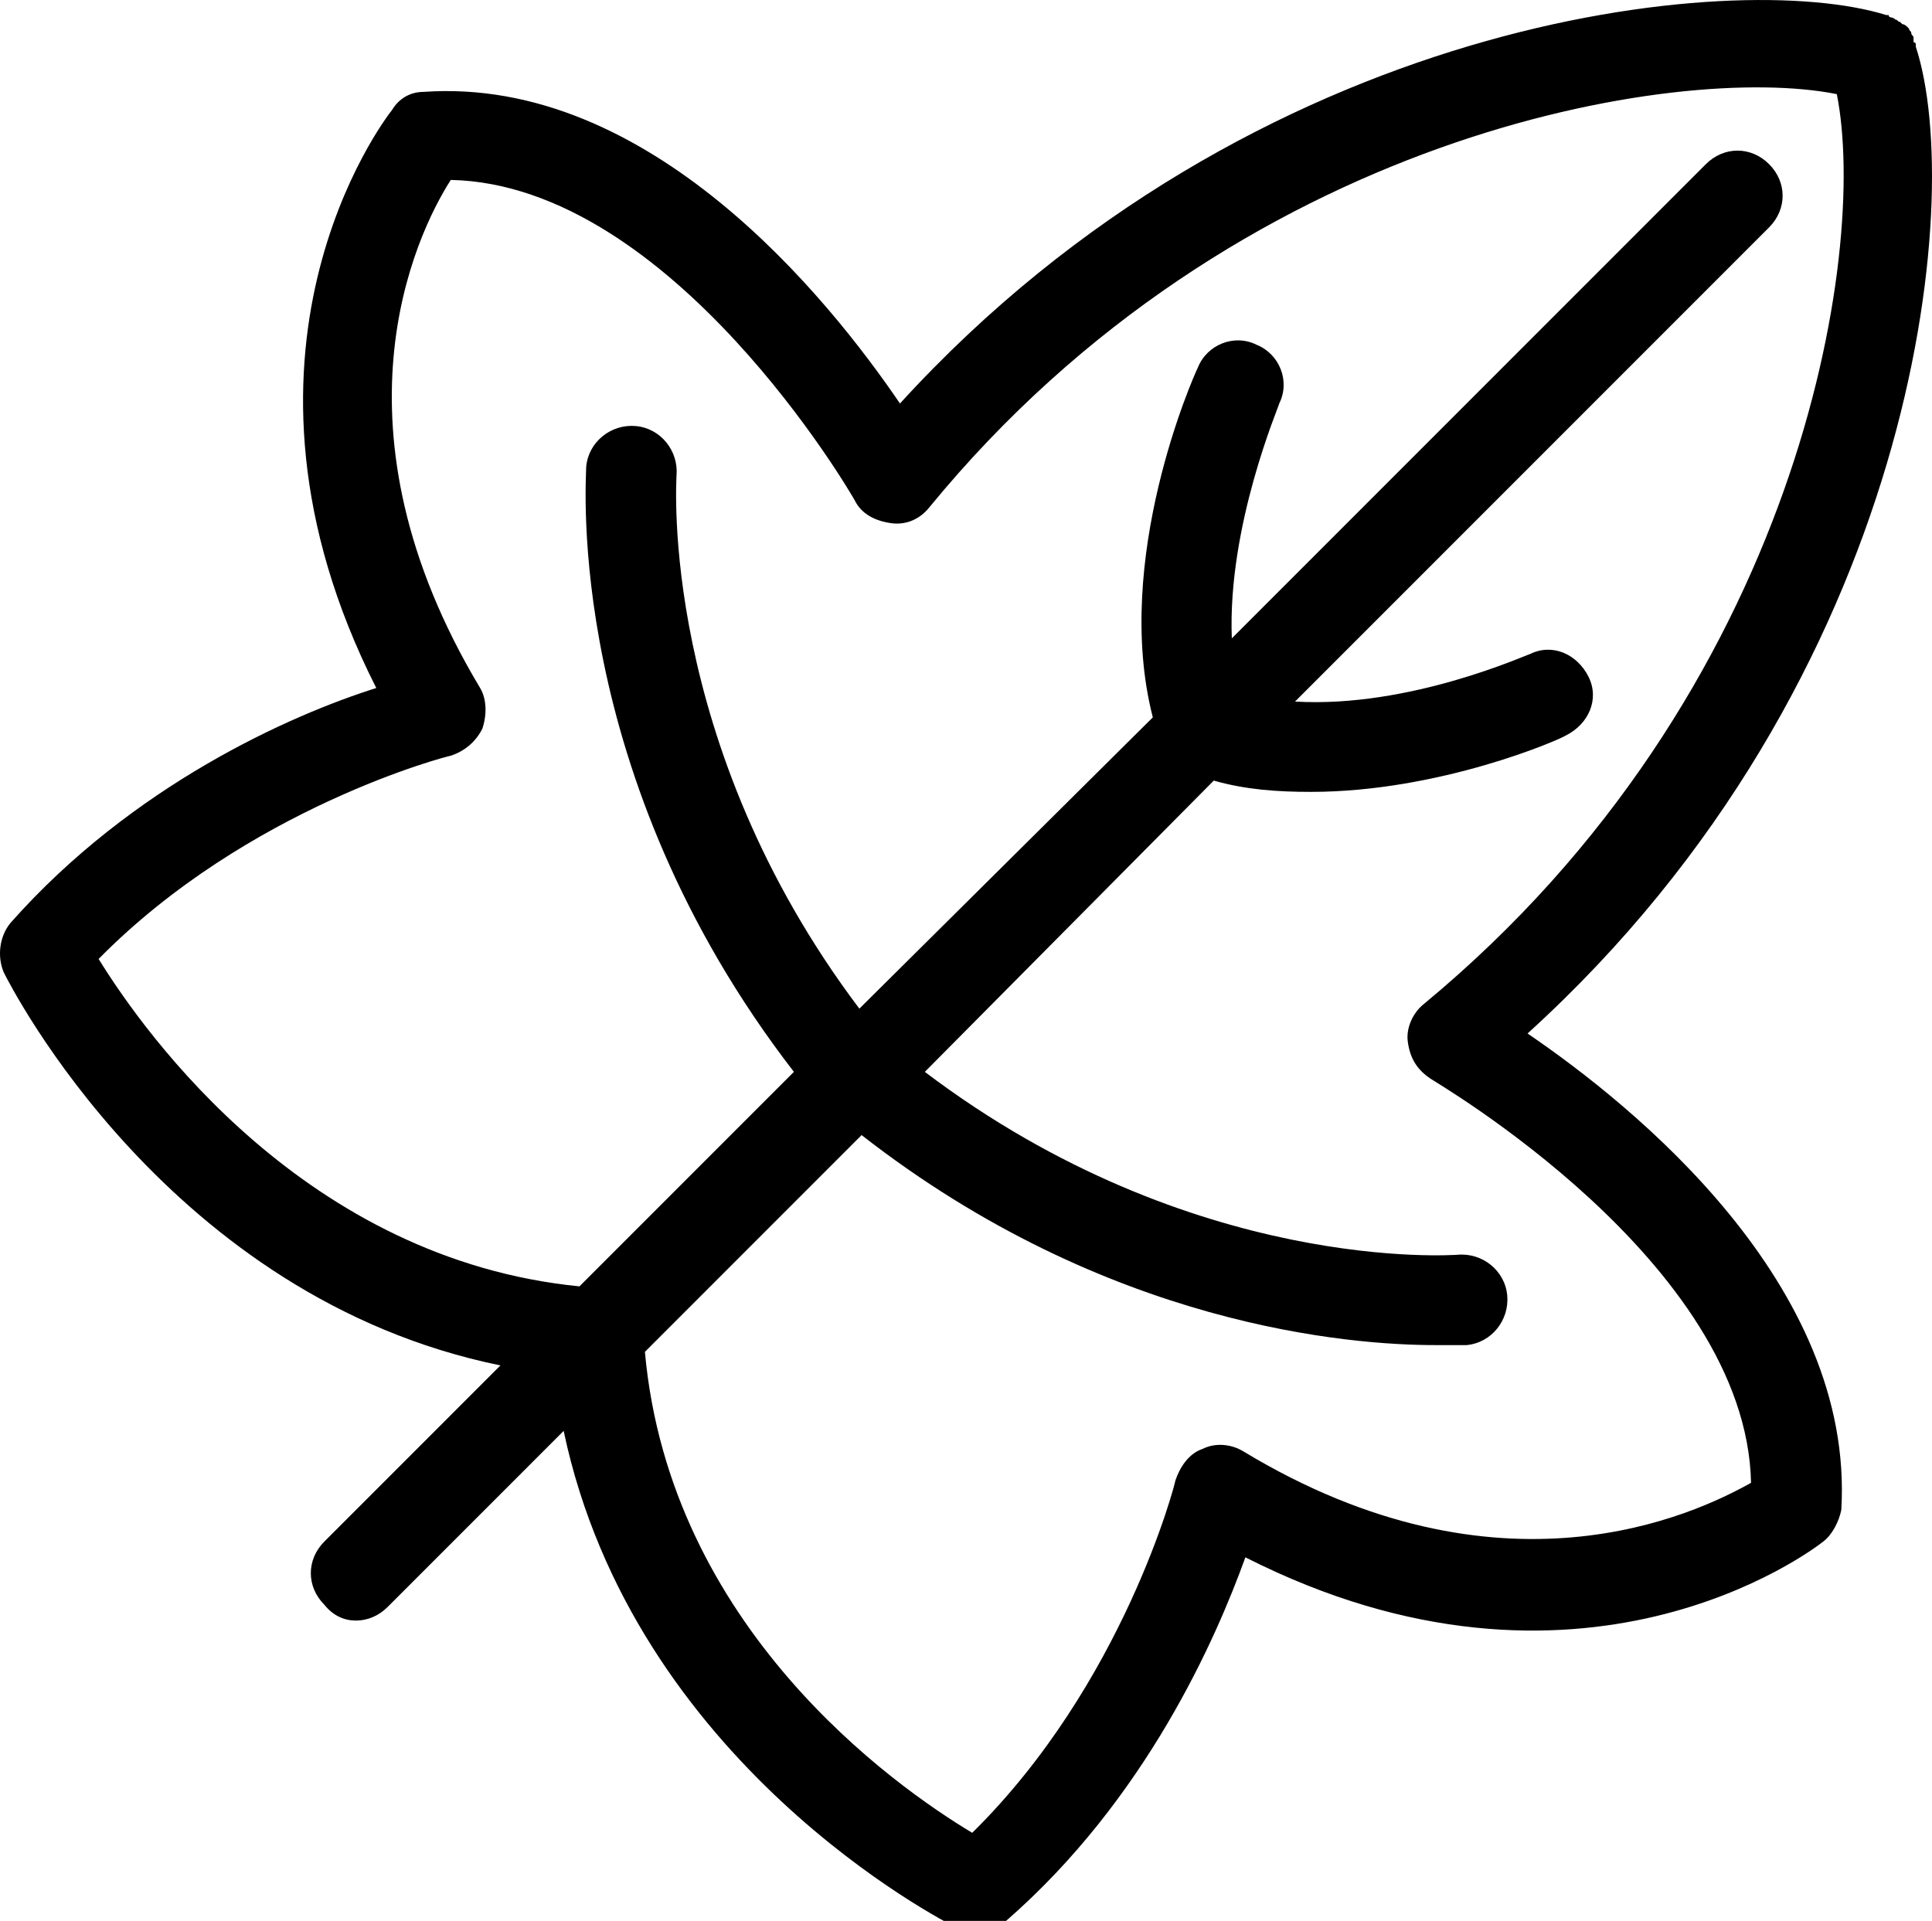 <?xml version="1.0" encoding="utf-8"?>
<!-- Generator: Adobe Illustrator 16.0.0, SVG Export Plug-In . SVG Version: 6.00 Build 0)  -->
<!DOCTYPE svg PUBLIC "-//W3C//DTD SVG 1.1//EN" "http://www.w3.org/Graphics/SVG/1.1/DTD/svg11.dtd">
<svg version="1.1" id="Layer_1" xmlns="http://www.w3.org/2000/svg" xmlns:xlink="http://www.w3.org/1999/xlink" x="0px" y="0px"
	 width="216.826px" height="215.599px" viewBox="0 0 216.826 215.599" enable-background="new 0 0 216.826 215.599"
	 xml:space="preserve">
<path d="M171.435,115.998c43.828-39.791,49.148-93.773,43.574-110.754l0,0V4.99c0,0,0-0.253-0.254-0.253c0-0.253,0-0.507,0-0.507
	c0-0.253-0.252-0.253-0.252-0.507s-0.254-0.253-0.254-0.507l-0.254-0.253c0,0-0.254-0.253-0.506-0.253l-0.254-0.253
	c-0.254,0-0.254-0.253-0.506-0.253c-0.254-0.253-0.508-0.253-0.508-0.253s-0.252,0-0.252-0.254h-0.254l0,0
	c-16.975-5.322-70.938,0-110.711,43.592C92.898,33.375,72.884,8.539,47.549,10.312c-1.52,0-2.787,0.76-3.547,2.028
	c-1.013,1.267-20.774,27.371-1.773,64.88c-9.627,3.041-27.361,10.898-41.041,26.358c-1.267,1.521-1.521,3.802-0.76,5.575
	c0.76,1.521,18.494,36.496,55.736,44.1l-19.761,19.768c-2.027,2.027-2.027,5.068,0,7.096c1.013,1.268,2.279,1.775,3.546,1.775
	c1.268,0,2.534-0.508,3.547-1.521l19.762-19.768c7.854,37.256,42.562,54.996,44.081,55.756c0.761,0.254,1.521,0.508,2.28,0.508
	c1.266,0,2.279-0.508,3.293-1.268c15.707-13.686,23.561-31.68,26.855-40.805c37.494,19.01,63.588-0.76,64.855-1.773
	c1.014-0.76,1.773-2.281,2.025-3.549C208.169,144.128,183.341,124.107,171.435,115.998z M139.513,162.884
	c-1.268-0.762-3.041-1.016-4.561-0.254c-1.52,0.506-2.533,2.027-3.041,3.547c0,0.254-5.826,22.811-22.8,39.537
	c-8.867-5.322-33.948-23.062-36.734-53.982l0.253-0.254l2.027-2.027l22.04-22.049c27.614,21.543,54.976,23.57,64.349,23.57
	c2.027,0,3.293,0,3.547,0c2.787-0.254,4.814-2.789,4.561-5.576s-2.787-4.814-5.574-4.562c-0.252,0-29.641,2.281-59.788-20.527
	l32.429-32.694c3.547,1.014,7.092,1.267,10.893,1.267c14.441,0,27.867-5.829,28.629-6.336c2.533-1.267,3.799-4.055,2.533-6.589
	c-1.268-2.534-4.055-3.802-6.588-2.534c-0.252,0-13.426,6.083-26.348,5.322l53.203-53.222c2.025-2.028,2.025-5.069,0-7.096
	c-2.027-2.027-5.068-2.027-7.094,0l-53.203,53.222c-0.506-12.672,5.32-26.104,5.32-26.358c1.268-2.534,0-5.576-2.533-6.589
	c-2.533-1.267-5.574,0-6.588,2.535c-0.506,1.014-9.625,21.542-5.066,39.283l-32.934,32.693
	C73.897,83.303,75.924,53.904,75.924,53.397c0.253-2.788-1.773-5.322-4.561-5.576s-5.32,1.774-5.573,4.562
	c0,1.521-2.533,34.468,23.308,67.922l-22.041,22.049l-1.773,1.773l-0.254,0.254c-30.654-3.041-48.642-28.133-53.962-36.748
	c16.721-16.981,39.269-22.81,39.521-22.81c1.521-0.507,2.787-1.521,3.547-3.042c0.507-1.521,0.507-3.294-0.253-4.562
	c-17.48-29.146-7.347-50.688-3.294-57.024c24.828,0.507,45.096,35.482,45.349,35.988c0.76,1.521,2.28,2.281,4.054,2.535
	c1.773,0.253,3.293-0.507,4.307-1.774c34.455-42.071,84.109-49.928,101.844-46.38c3.547,17.741-4.053,67.162-46.361,102.137
	c-1.268,1.014-2.027,2.787-1.773,4.309c0.254,1.773,1.014,3.041,2.533,4.055c0.254,0.254,35.467,20.529,35.975,45.365
	C190.181,169.98,168.394,180.371,139.513,162.884z"/>
</svg>
